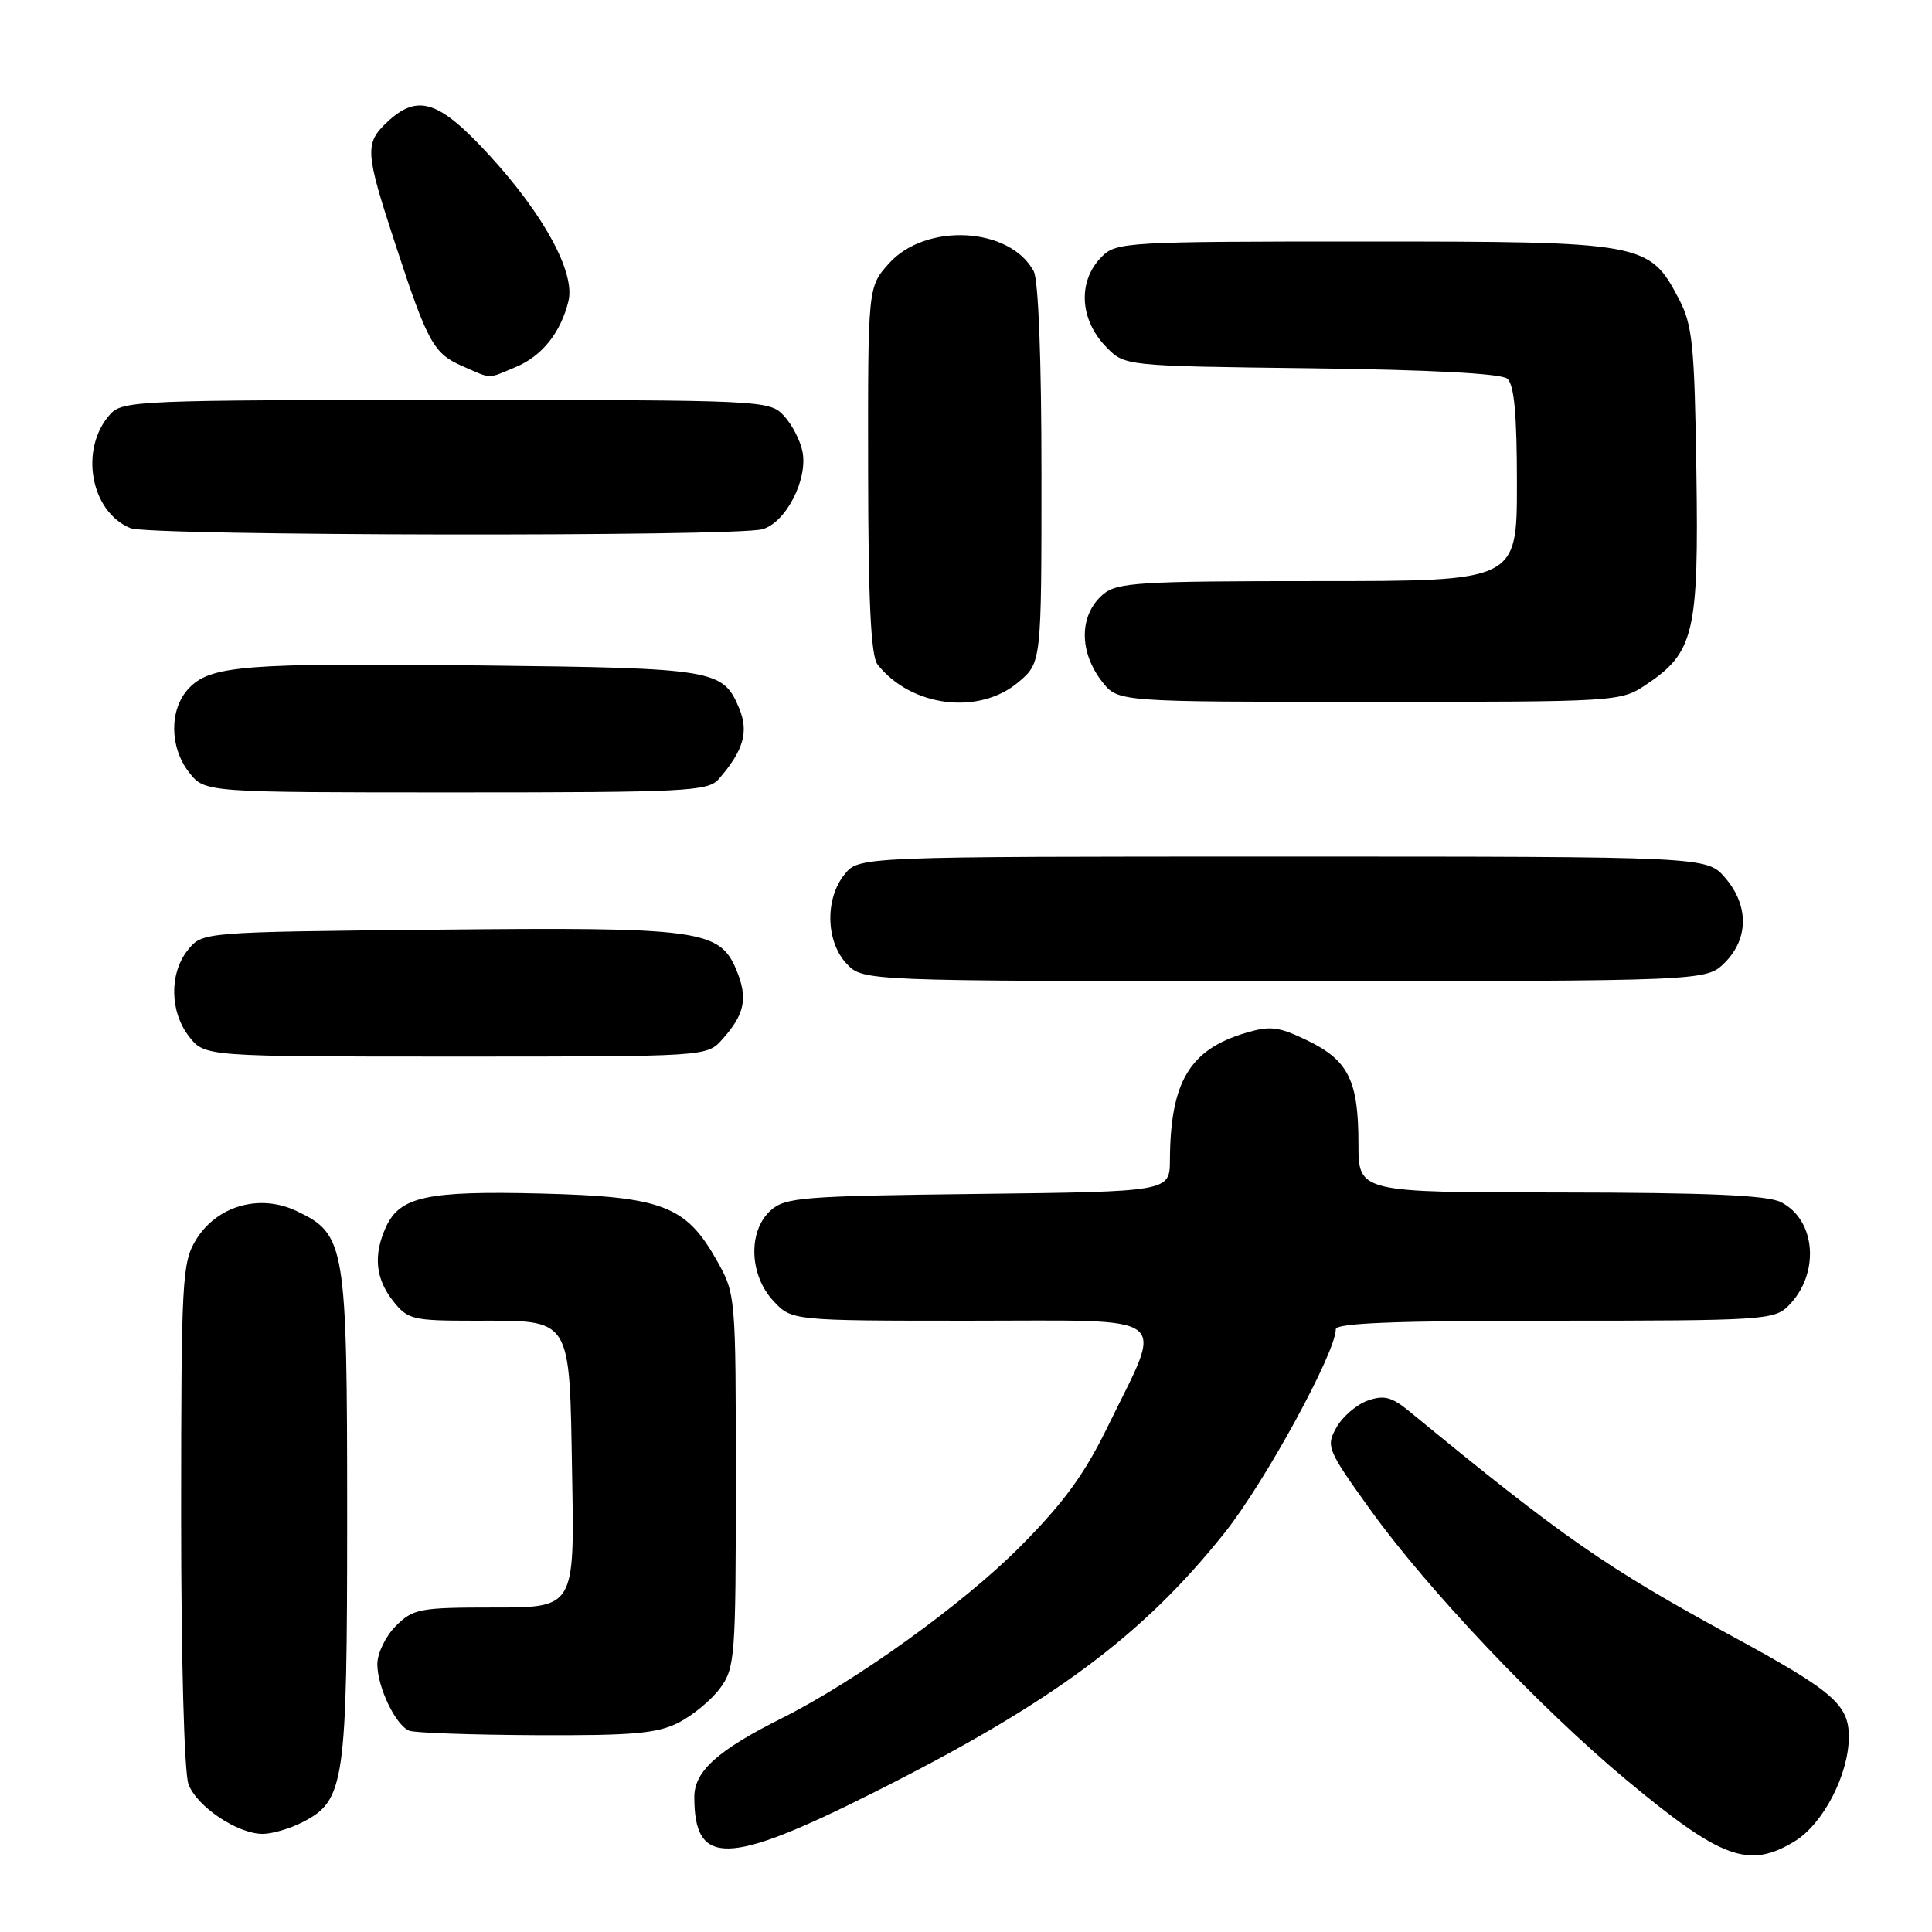 <?xml version="1.0" encoding="UTF-8" standalone="no"?>
<!DOCTYPE svg PUBLIC "-//W3C//DTD SVG 1.1//EN" "http://www.w3.org/Graphics/SVG/1.1/DTD/svg11.dtd" >
<svg xmlns="http://www.w3.org/2000/svg" xmlns:xlink="http://www.w3.org/1999/xlink" version="1.1" viewBox="0 0 256 256">
 <g >
 <path fill="currentColor"
d=" M 237.81 243.98 C 241.56 241.69 244.94 235.19 244.98 230.21 C 245.01 225.88 242.96 224.11 229.50 216.79 C 212.81 207.71 207.04 203.69 186.83 187.08 C 184.42 185.09 183.40 184.82 181.22 185.59 C 179.76 186.11 177.90 187.70 177.09 189.14 C 175.68 191.66 175.84 192.06 181.56 200.03 C 189.13 210.57 203.97 226.23 215.44 235.80 C 228.10 246.35 231.73 247.68 237.81 243.98 Z  M 115.69 237.56 C 139.36 225.68 151.34 216.82 162.27 203.10 C 167.62 196.39 177.00 179.22 177.00 176.13 C 177.00 175.31 185.04 175.00 206.00 175.00 C 233.54 175.00 235.10 174.90 236.97 173.03 C 241.18 168.82 240.66 161.65 235.98 159.29 C 234.18 158.37 226.21 158.03 206.75 158.01 C 180.00 158.00 180.00 158.00 180.00 151.55 C 180.00 143.19 178.68 140.51 173.26 137.88 C 169.41 136.02 168.32 135.89 165.01 136.88 C 157.62 139.09 155.08 143.37 155.02 153.70 C 155.00 157.90 155.00 157.90 129.60 158.20 C 106.27 158.48 104.04 158.65 102.10 160.40 C 99.10 163.12 99.27 168.92 102.45 172.35 C 104.90 175.00 104.90 175.00 128.56 175.00 C 155.89 175.00 154.24 173.74 146.84 188.91 C 143.70 195.36 140.96 199.12 135.12 204.99 C 127.58 212.57 113.41 222.76 103.58 227.68 C 95.07 231.94 92.00 234.71 92.00 238.12 C 92.00 247.35 96.41 247.25 115.69 237.56 Z  M 40.13 241.43 C 45.68 238.56 46.00 236.35 46.00 200.93 C 46.00 164.85 45.78 163.55 39.28 160.46 C 34.39 158.14 28.71 159.78 25.96 164.30 C 24.13 167.30 24.01 169.56 24.00 200.68 C 24.00 219.83 24.41 234.95 24.98 236.43 C 26.11 239.41 31.47 242.99 34.80 243.00 C 36.06 243.00 38.46 242.30 40.13 241.43 Z  M 89.93 228.25 C 91.81 227.29 94.29 225.23 95.43 223.68 C 97.39 221.00 97.50 219.56 97.50 196.18 C 97.50 171.71 97.48 171.46 95.00 167.05 C 90.89 159.74 87.80 158.56 71.69 158.15 C 56.56 157.77 52.98 158.55 51.13 162.61 C 49.45 166.30 49.75 169.41 52.07 172.37 C 54.03 174.85 54.63 175.00 62.88 175.00 C 75.92 175.00 75.44 174.24 75.81 195.42 C 76.13 213.00 76.13 213.00 65.52 213.00 C 55.59 213.00 54.75 213.16 52.45 215.45 C 51.10 216.80 50.00 219.08 50.00 220.50 C 50.00 223.56 52.42 228.60 54.23 229.33 C 54.93 229.61 62.47 229.88 71.00 229.92 C 83.89 229.98 87.08 229.70 89.93 228.25 Z  M 95.68 137.75 C 98.70 134.40 99.13 132.26 97.57 128.51 C 95.34 123.18 92.71 122.83 57.66 123.19 C 26.82 123.50 26.82 123.50 24.91 125.86 C 22.41 128.95 22.48 134.07 25.07 137.37 C 27.15 140.00 27.15 140.00 60.40 140.00 C 93.62 140.00 93.65 140.00 95.68 137.75 Z  M 228.55 127.55 C 231.72 124.37 231.74 119.97 228.59 116.31 C 226.17 113.50 226.17 113.50 170.00 113.50 C 113.82 113.50 113.82 113.50 111.91 115.86 C 109.29 119.09 109.42 124.75 112.17 127.69 C 114.35 130.00 114.35 130.00 170.22 130.00 C 226.09 130.00 226.09 130.00 228.55 127.55 Z  M 95.22 103.25 C 98.52 99.46 99.24 96.99 97.95 93.87 C 95.81 88.71 94.73 88.53 64.00 88.18 C 32.30 87.82 27.85 88.17 24.98 91.25 C 22.41 94.02 22.45 99.03 25.07 102.37 C 27.15 105.00 27.15 105.00 60.42 105.00 C 90.86 105.00 93.82 104.85 95.22 103.25 Z  M 134.92 90.41 C 138.00 87.82 138.00 87.82 138.00 62.85 C 138.00 47.63 137.60 37.12 136.97 35.94 C 133.82 30.06 122.65 29.47 117.78 34.92 C 115.00 38.03 115.00 38.03 115.03 62.27 C 115.05 79.76 115.40 86.93 116.28 88.05 C 120.71 93.67 129.69 94.81 134.92 90.41 Z  M 218.10 90.73 C 224.49 86.47 225.10 83.89 224.78 62.50 C 224.53 45.61 224.27 43.07 222.45 39.59 C 218.54 32.13 217.82 32.00 180.77 32.00 C 149.33 32.00 147.92 32.08 146.00 34.00 C 142.77 37.23 143.02 42.34 146.60 46.00 C 149.04 48.50 149.04 48.50 173.73 48.80 C 189.37 48.99 198.89 49.49 199.71 50.17 C 200.64 50.95 201.00 54.82 201.00 64.12 C 201.00 77.00 201.00 77.00 174.61 77.00 C 150.93 77.00 148.01 77.18 146.17 78.75 C 142.97 81.48 142.93 86.37 146.07 90.37 C 148.15 93.00 148.15 93.00 181.42 93.00 C 214.36 93.00 214.74 92.98 218.10 90.73 Z  M 101.00 70.13 C 104.10 69.29 107.08 63.54 106.33 59.83 C 106.04 58.36 104.93 56.22 103.86 55.08 C 101.96 53.04 101.18 53.00 59.12 53.00 C 18.52 53.00 16.22 53.10 14.61 54.88 C 10.47 59.45 11.97 67.84 17.31 69.99 C 19.84 71.01 97.25 71.14 101.00 70.13 Z  M 68.33 48.64 C 71.82 47.18 74.29 44.09 75.32 39.91 C 76.25 36.15 72.10 28.49 64.87 20.60 C 58.17 13.29 55.36 12.37 51.31 16.17 C 48.30 19.01 48.37 20.11 52.39 32.37 C 56.67 45.45 57.45 46.86 61.33 48.54 C 65.26 50.25 64.49 50.24 68.33 48.64 Z "/>
</g>
</svg>